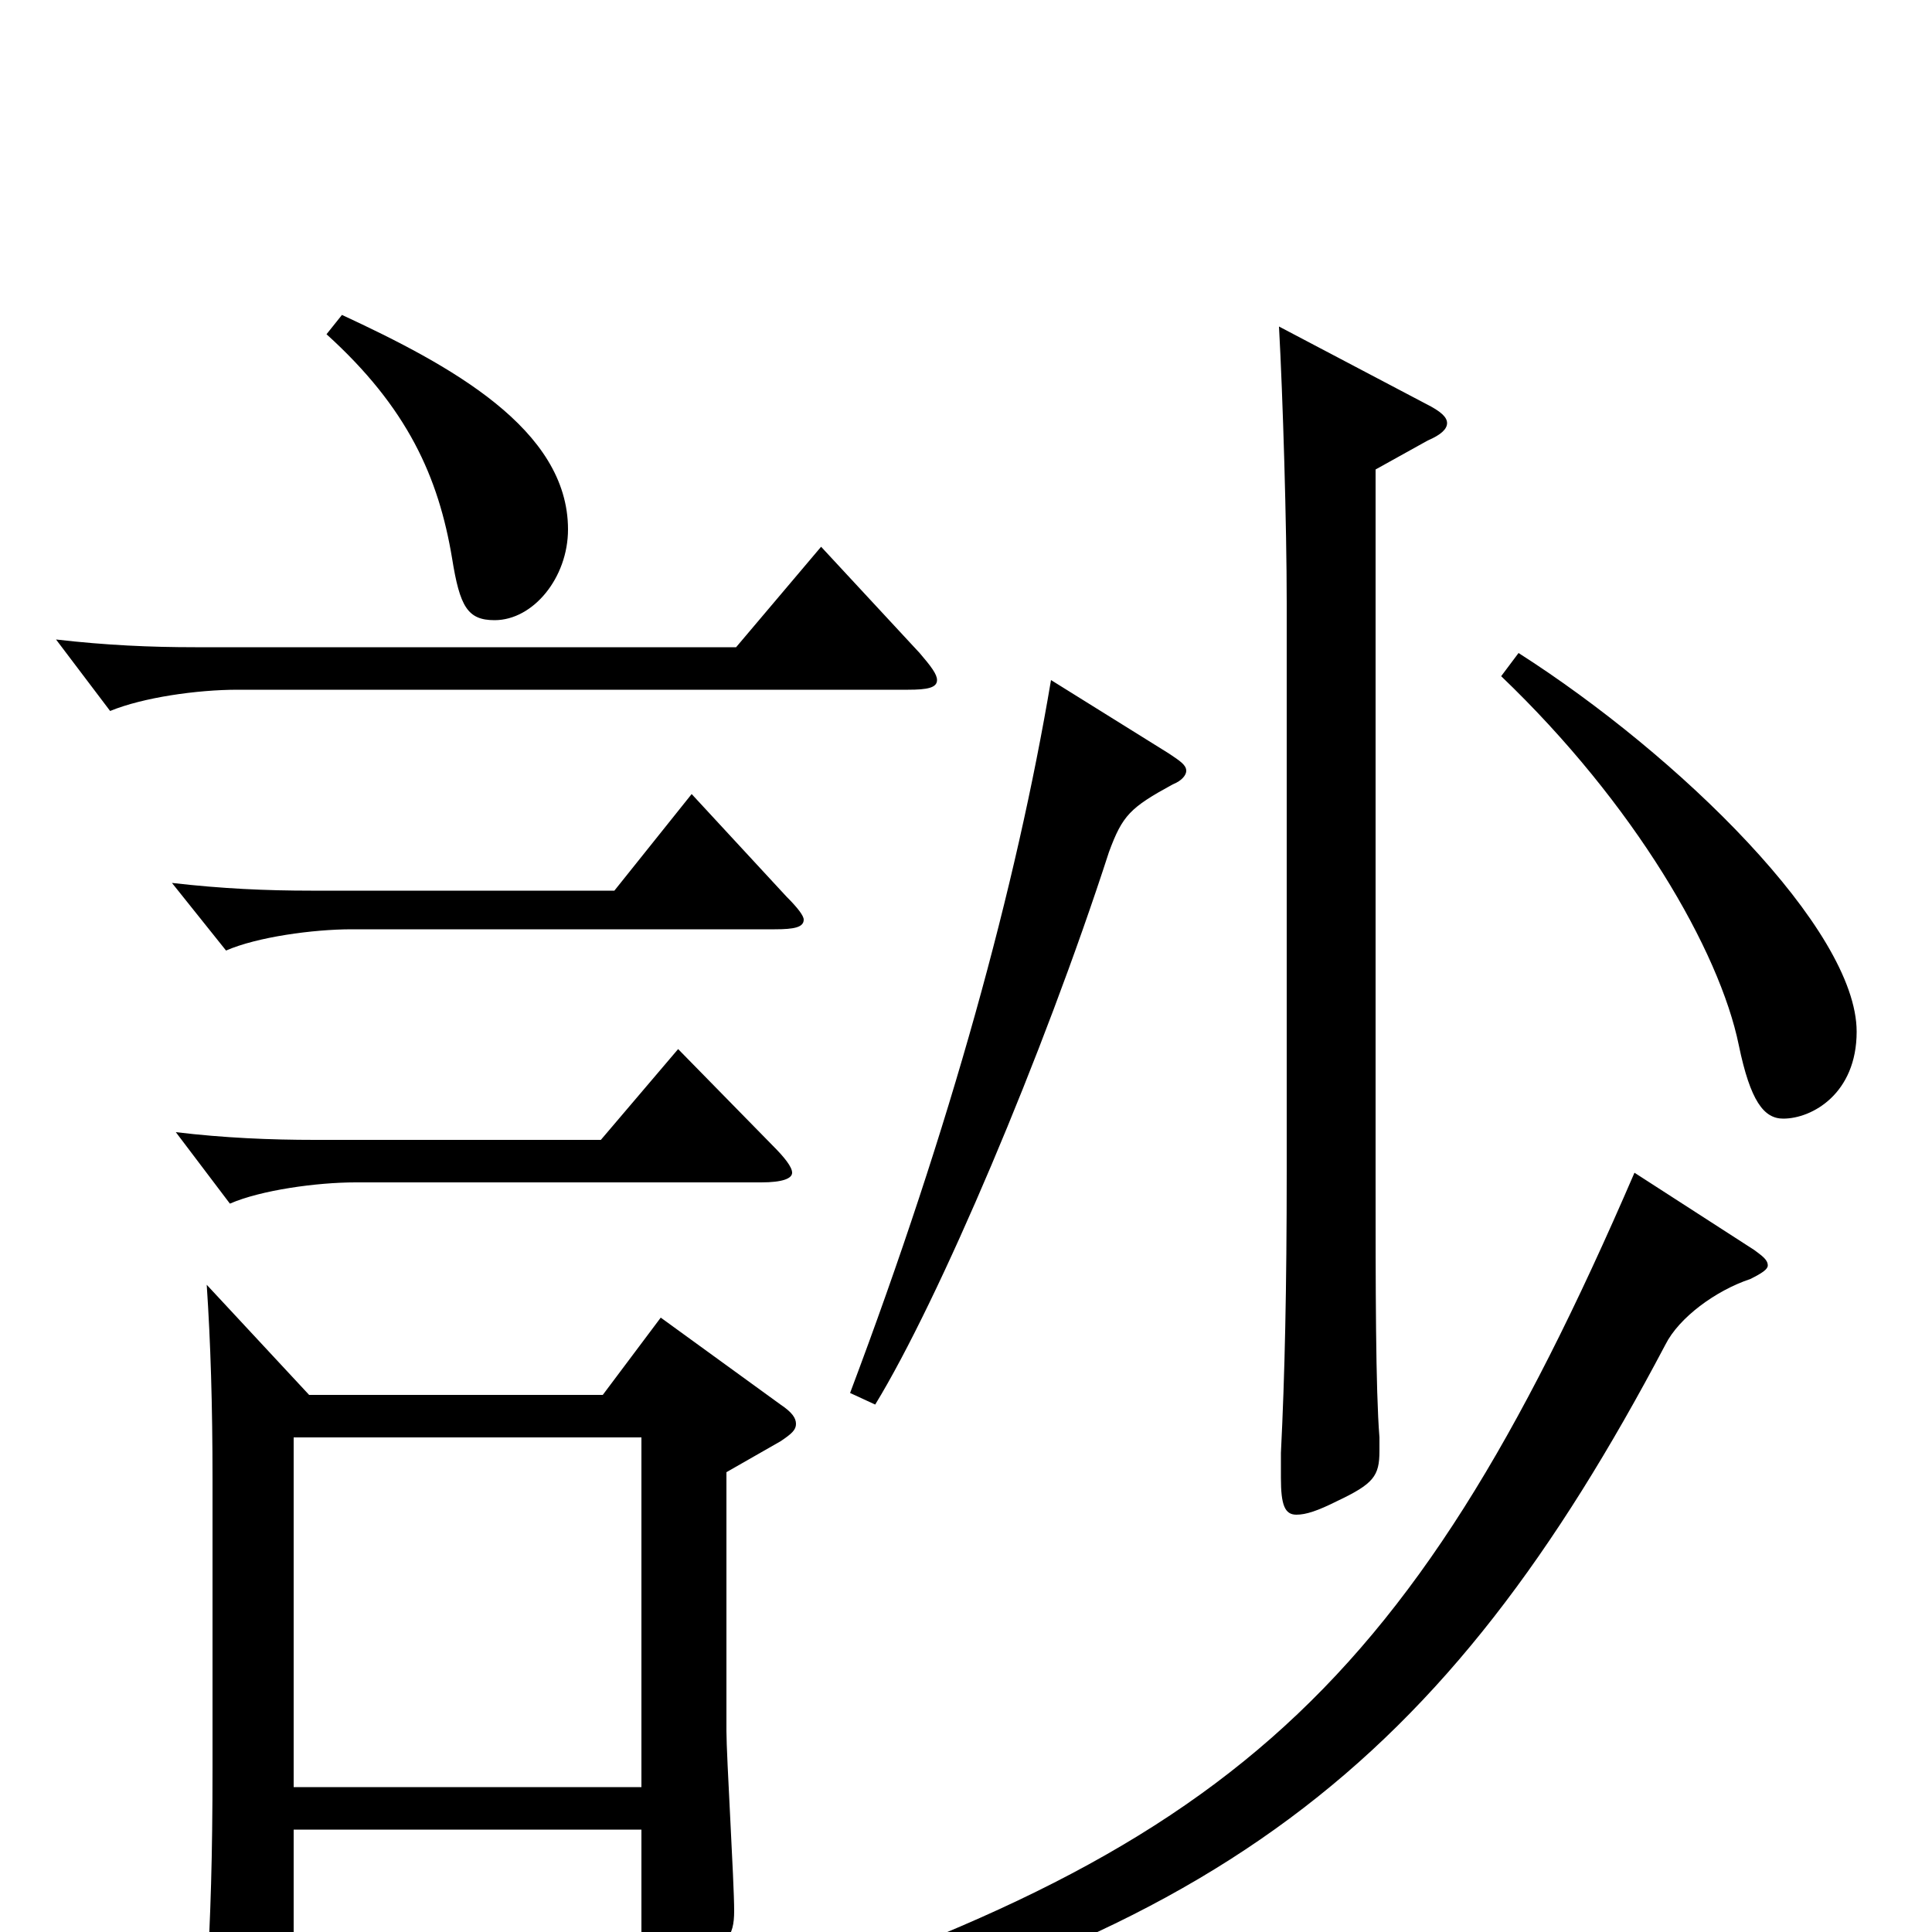 <svg xmlns="http://www.w3.org/2000/svg" viewBox="0 -1000 1000 1000">
	<path fill="#000000" d="M107 -335C109 -305 110 -273 110 -234V-85C110 -38 109 -9 107 27V33C107 44 109 48 115 48C120 48 126 47 134 43C150 36 152 33 152 18V-53H332V9C332 18 333 22 338 22C342 22 348 20 357 16C376 7 380 3 380 -11C380 -26 376 -91 376 -104V-238L404 -254C410 -258 412 -260 412 -263C412 -266 410 -269 404 -273L342 -318L312 -278H160ZM152 -75V-256H332V-75ZM846 -393C727 -117 631 -37 344 52V71C630 9 748 -88 862 -304C869 -318 888 -332 906 -338C912 -341 915 -343 915 -345C915 -348 912 -350 908 -353ZM351 -457L311 -410H163C140 -410 116 -411 91 -414L119 -377C135 -384 164 -388 184 -388H394C405 -388 410 -390 410 -393C410 -396 406 -401 400 -407ZM358 -589L318 -539H161C138 -539 115 -540 89 -543L117 -508C133 -515 162 -519 182 -519H401C411 -519 416 -520 416 -524C416 -526 413 -530 407 -536ZM425 -717L381 -665H101C78 -665 55 -666 29 -669L57 -632C74 -639 102 -643 123 -643H470C480 -643 485 -644 485 -648C485 -651 482 -655 476 -662ZM169 -827C211 -789 227 -753 234 -711C238 -686 242 -679 256 -679C276 -679 294 -701 294 -726C294 -778 233 -811 177 -837ZM544 -648C526 -541 492 -417 440 -279L453 -273C486 -327 540 -454 574 -559C581 -578 585 -582 607 -594C612 -596 614 -599 614 -601C614 -604 611 -606 605 -610ZM777 -650C846 -584 890 -508 900 -459C906 -430 913 -421 923 -421C938 -421 961 -434 961 -466C961 -519 869 -609 786 -662ZM662 -831C664 -795 666 -728 666 -688V-394C666 -333 665 -288 663 -248V-235C663 -221 665 -216 671 -216C676 -216 682 -218 692 -223C711 -232 714 -236 714 -249V-256C712 -281 712 -334 712 -392V-757L739 -772C746 -775 749 -778 749 -781C749 -784 746 -787 738 -791Z"/>
</svg>